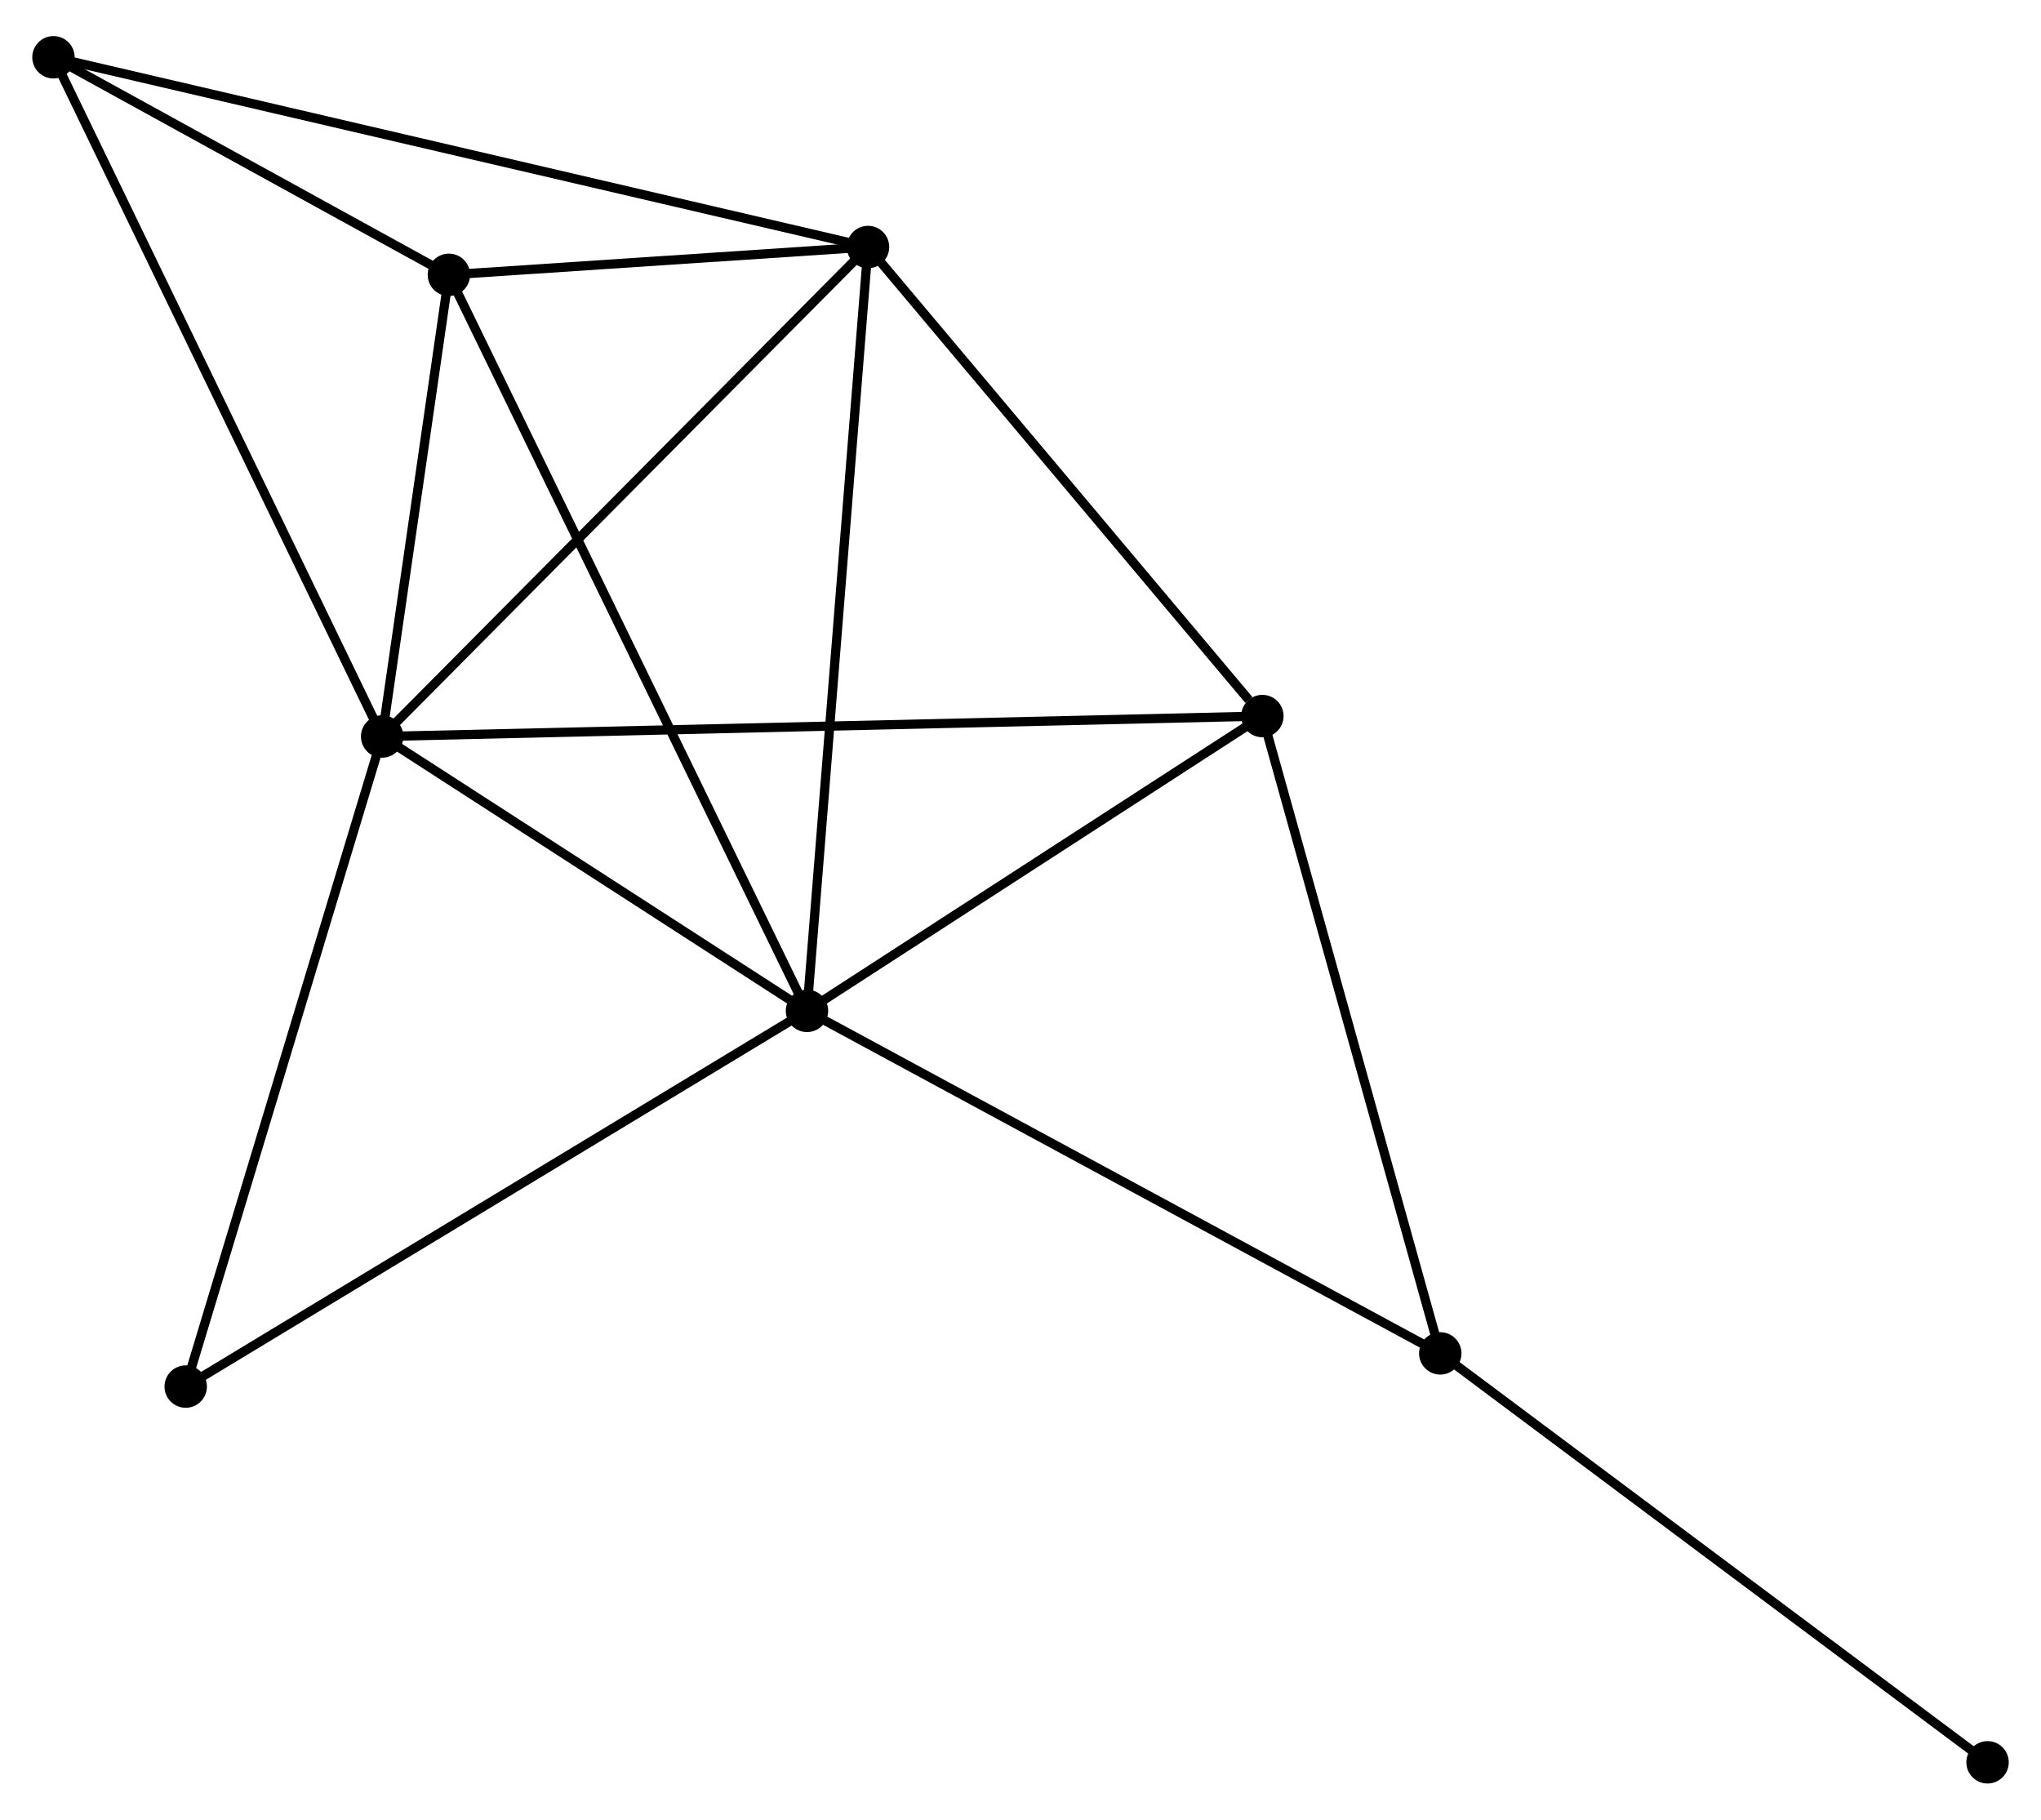 <?xml version="1.0" encoding="UTF-8" standalone="no"?>
<!DOCTYPE svg PUBLIC "-//W3C//DTD SVG 1.1//EN"
 "http://www.w3.org/Graphics/SVG/1.1/DTD/svg11.dtd">
<!-- Generated by graphviz version 2.36.0 (20140111.2315)
 -->
<!-- Title: %3 Pages: 1 -->
<svg width="221pt" height="197pt"
 viewBox="0.00 0.00 221.41 196.54" xmlns="http://www.w3.org/2000/svg" xmlns:xlink="http://www.w3.org/1999/xlink">
<g id="graph0" class="graph" transform="scale(1 1) rotate(0) translate(4 192.539)">
<title>%3</title>
<!-- 0 -->
<g id="node1" class="node"><title>0</title>
<ellipse fill="black" stroke="black" cx="37.457" cy="-113.067" rx="1.8" ry="1.8"/>
</g>
<!-- 1 -->
<g id="node2" class="node"><title>1</title>
<ellipse fill="black" stroke="black" cx="83.543" cy="-83.306" rx="1.8" ry="1.8"/>
</g>
<!-- 0&#45;&#45;1 -->
<g id="edge1" class="edge"><title>0&#45;&#45;1</title>
<path fill="none" stroke="black" d="M38.99,-112.076C45.987,-107.558 74.85,-88.92 81.956,-84.331"/>
</g>
<!-- 2 -->
<g id="node3" class="node"><title>2</title>
<ellipse fill="black" stroke="black" cx="90.164" cy="-166.16" rx="1.8" ry="1.8"/>
</g>
<!-- 0&#45;&#45;2 -->
<g id="edge2" class="edge"><title>0&#45;&#45;2</title>
<path fill="none" stroke="black" d="M38.76,-114.379C45.989,-121.661 81.115,-157.045 88.713,-164.698"/>
</g>
<!-- 3 -->
<g id="node4" class="node"><title>3</title>
<ellipse fill="black" stroke="black" cx="132.944" cy="-115.283" rx="1.8" ry="1.8"/>
</g>
<!-- 0&#45;&#45;3 -->
<g id="edge3" class="edge"><title>0&#45;&#45;3</title>
<path fill="none" stroke="black" d="M39.451,-113.113C51.878,-113.401 118.566,-114.949 130.961,-115.237"/>
</g>
<!-- 4 -->
<g id="node5" class="node"><title>4</title>
<ellipse fill="black" stroke="black" cx="44.696" cy="-163.142" rx="1.8" ry="1.8"/>
</g>
<!-- 0&#45;&#45;4 -->
<g id="edge4" class="edge"><title>0&#45;&#45;4</title>
<path fill="none" stroke="black" d="M37.768,-115.218C38.959,-123.455 43.219,-152.928 44.394,-161.054"/>
</g>
<!-- 6 -->
<g id="node6" class="node"><title>6</title>
<ellipse fill="black" stroke="black" cx="1.8" cy="-186.739" rx="1.8" ry="1.8"/>
</g>
<!-- 0&#45;&#45;6 -->
<g id="edge5" class="edge"><title>0&#45;&#45;6</title>
<path fill="none" stroke="black" d="M36.575,-114.888C31.642,-125.081 7.503,-174.956 2.651,-184.982"/>
</g>
<!-- 7 -->
<g id="node7" class="node"><title>7</title>
<ellipse fill="black" stroke="black" cx="16.146" cy="-42.553" rx="1.8" ry="1.8"/>
</g>
<!-- 0&#45;&#45;7 -->
<g id="edge6" class="edge"><title>0&#45;&#45;7</title>
<path fill="none" stroke="black" d="M36.93,-111.324C34.007,-101.653 19.804,-54.658 16.732,-44.494"/>
</g>
<!-- 1&#45;&#45;2 -->
<g id="edge7" class="edge"><title>1&#45;&#45;2</title>
<path fill="none" stroke="black" d="M83.706,-85.355C84.622,-96.817 89.105,-152.908 90.006,-164.183"/>
</g>
<!-- 1&#45;&#45;3 -->
<g id="edge8" class="edge"><title>1&#45;&#45;3</title>
<path fill="none" stroke="black" d="M85.186,-84.37C92.687,-89.225 123.626,-109.252 131.244,-114.183"/>
</g>
<!-- 1&#45;&#45;4 -->
<g id="edge9" class="edge"><title>1&#45;&#45;4</title>
<path fill="none" stroke="black" d="M82.731,-84.974C77.676,-95.364 50.545,-151.121 45.503,-161.484"/>
</g>
<!-- 1&#45;&#45;7 -->
<g id="edge11" class="edge"><title>1&#45;&#45;7</title>
<path fill="none" stroke="black" d="M81.877,-82.299C72.633,-76.71 27.716,-49.549 18.001,-43.674"/>
</g>
<!-- 5 -->
<g id="node8" class="node"><title>5</title>
<ellipse fill="black" stroke="black" cx="152.242" cy="-46.154" rx="1.8" ry="1.8"/>
</g>
<!-- 1&#45;&#45;5 -->
<g id="edge10" class="edge"><title>1&#45;&#45;5</title>
<path fill="none" stroke="black" d="M85.241,-82.388C94.663,-77.293 140.448,-52.532 150.351,-47.176"/>
</g>
<!-- 2&#45;&#45;3 -->
<g id="edge12" class="edge"><title>2&#45;&#45;3</title>
<path fill="none" stroke="black" d="M91.587,-164.467C98.082,-156.743 124.875,-124.88 131.472,-117.035"/>
</g>
<!-- 2&#45;&#45;4 -->
<g id="edge13" class="edge"><title>2&#45;&#45;4</title>
<path fill="none" stroke="black" d="M88.21,-166.03C80.731,-165.534 53.97,-163.758 46.592,-163.268"/>
</g>
<!-- 2&#45;&#45;6 -->
<g id="edge14" class="edge"><title>2&#45;&#45;6</title>
<path fill="none" stroke="black" d="M88.318,-166.59C76.819,-169.268 15.106,-183.64 3.635,-186.312"/>
</g>
<!-- 3&#45;&#45;5 -->
<g id="edge15" class="edge"><title>3&#45;&#45;5</title>
<path fill="none" stroke="black" d="M133.501,-113.289C136.319,-103.194 148.983,-57.828 151.72,-48.025"/>
</g>
<!-- 4&#45;&#45;6 -->
<g id="edge16" class="edge"><title>4&#45;&#45;6</title>
<path fill="none" stroke="black" d="M42.853,-164.156C35.797,-168.037 10.55,-181.926 3.589,-185.755"/>
</g>
<!-- 8 -->
<g id="node9" class="node"><title>8</title>
<ellipse fill="black" stroke="black" cx="211.613" cy="-1.8" rx="1.8" ry="1.8"/>
</g>
<!-- 5&#45;&#45;8 -->
<g id="edge17" class="edge"><title>5&#45;&#45;8</title>
<path fill="none" stroke="black" d="M153.71,-45.057C161.852,-38.974 201.42,-9.414 209.978,-3.021"/>
</g>
</g>
</svg>
